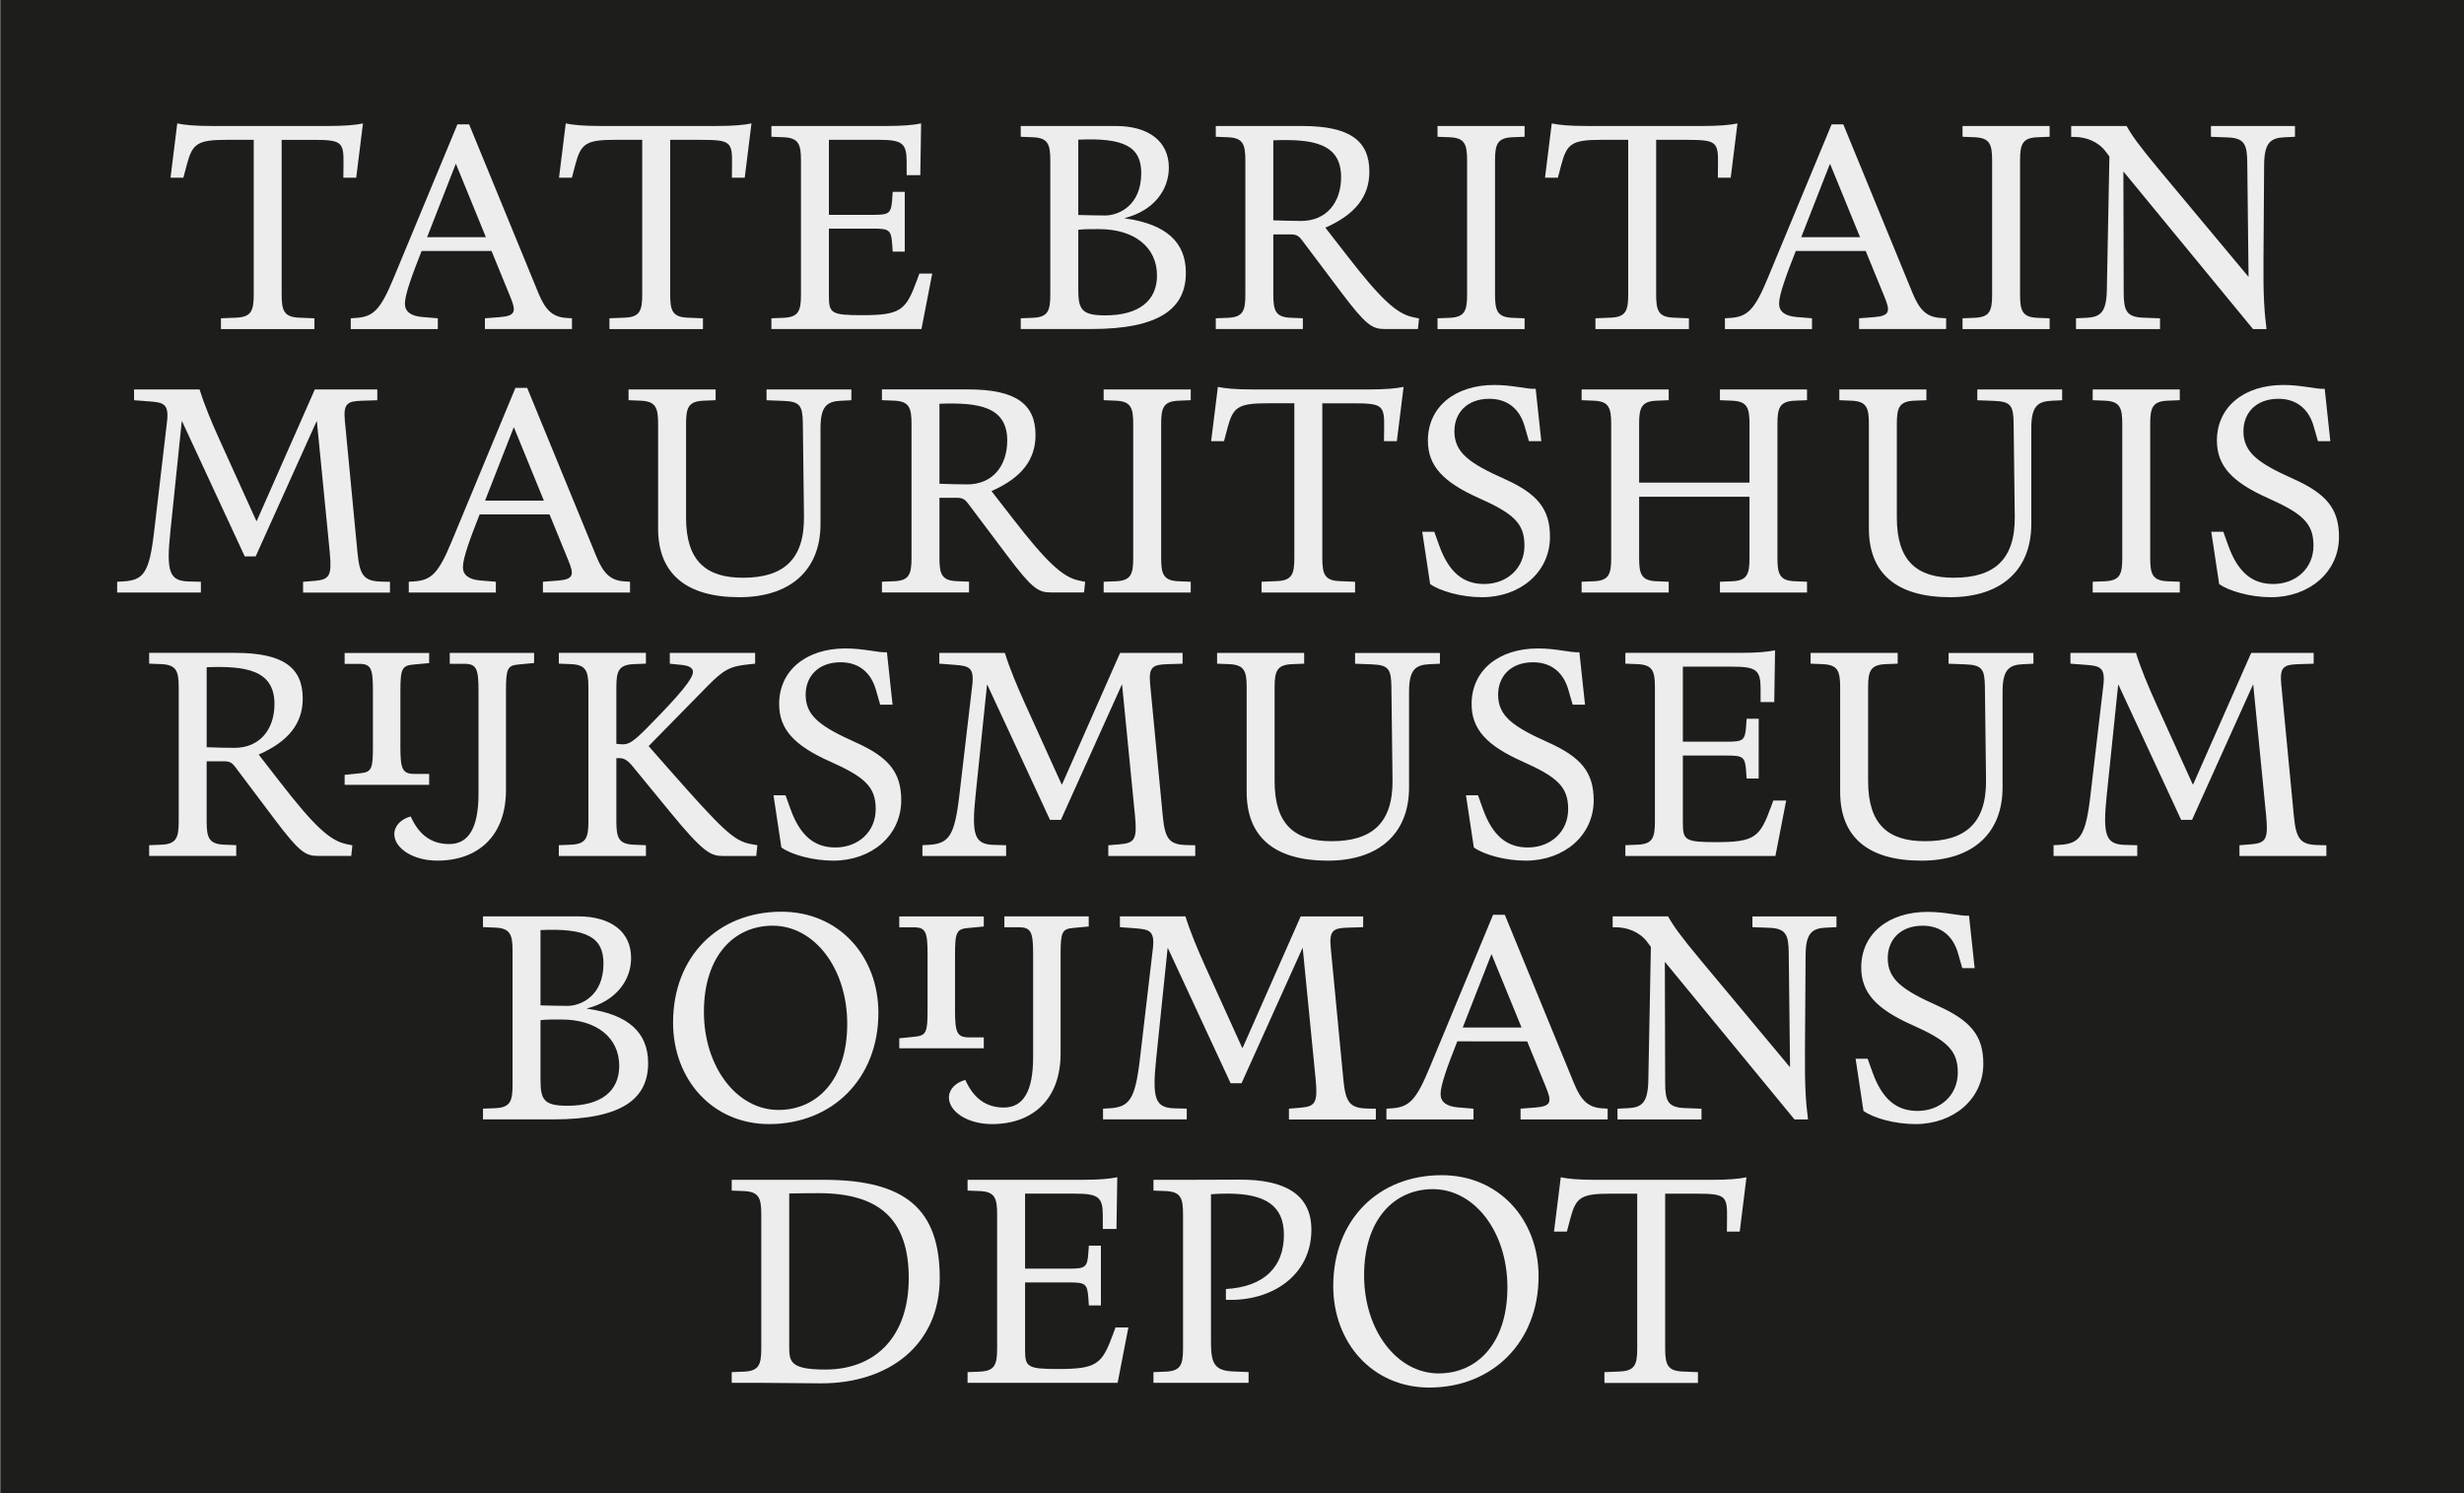 <?xml version="1.0" encoding="utf-8"?>
<!-- Generator: Adobe Illustrator 27.4.0, SVG Export Plug-In . SVG Version: 6.00 Build 0)  -->
<svg version="1.1" id="Layer_1" xmlns="http://www.w3.org/2000/svg" xmlns:xlink="http://www.w3.org/1999/xlink" x="0px" y="0px"
	 viewBox="0 0 1000 606.06" style="enable-background:new 0 0 1000 606.06;" xml:space="preserve">
<rect x="0" y="0" width="1000" height="606.06" fill="#808080" stroke="none"/>
<style type="text/css">
	.st0{fill:#1D1D1B;}
	.st1{fill:#EDEDED;}
</style>
<rect x="0.24" y="0" class="st0" width="1000" height="606.06"/>
<g>
	<path class="st1" d="M89.67,129.19l6.26-0.26c6.06-0.26,7.04-2.8,7.04-9.39V56.75H92.28c-12.06,0-14.15,1.43-16.43,9.98l-1.43,5.41
		H69.2l2.74-22.04c3.06,0.65,7.24,1.04,14.41,1.04h46.49c7.17,0,11.41-0.39,14.47-1.04l-2.74,22.04h-5.22l0.06-5.67
		c0.13-8.93-0.78-9.71-12.65-9.71h-12.45v62.79c0,6.59,0.98,9.13,7.04,9.39l6.26,0.26v4.37H89.67V129.19z"/>
	<path class="st1" d="M171.11,101.87c-3.85,9.78-6.78,17.67-6.78,21.39c0,3.2,2.41,5.02,7.04,5.41l6.32,0.52v4.37h-35.34v-4.37
		l2.02-0.13c7.24-0.46,10.04-3.33,15.45-16.37l25.82-62.2h4.76l28.1,68.46c2.93,7.11,5.87,9.78,11.54,10.11l2.09,0.13v4.37H196.8
		v-4.37l6-0.46c6.52-0.52,6.78-2.28,4.24-8.41l-7.56-18.45H171.11z M197.19,96.26L185.07,66.6h-0.13l-11.61,29.67H197.19z"/>
	<path class="st1" d="M247.34,129.19l6.26-0.26c6.06-0.26,7.04-2.8,7.04-9.39V56.75h-10.69c-12.06,0-14.15,1.43-16.43,9.98
		l-1.43,5.41h-5.22l2.74-22.04c3.06,0.65,7.24,1.04,14.41,1.04h46.49c7.17,0,11.41-0.39,14.47-1.04l-2.74,22.04h-5.21l0.06-5.67
		c0.13-8.93-0.78-9.71-12.65-9.71h-12.45v62.79c0,6.59,0.98,9.13,7.04,9.39l6.26,0.26v4.37h-37.95V129.19z"/>
	<path class="st1" d="M313.07,129.19l4.96-0.2c6.06-0.26,7.04-2.8,7.04-9.39V65.1c0-6.58-0.98-9.13-7.04-9.39l-4.96-0.2v-4.37h46.29
		c7.24,0,11.21-0.39,14.47-1.04l-0.33,21h-5.54v-5.35c0-7.56-1.7-9-11.34-9h-20.21V87.2h17.73c6.65,0,7.56-0.39,7.96-6.46l0.2-2.87
		h4.89v24.25h-4.89l-0.2-2.87c-0.39-6.06-1.3-6.46-7.96-6.46h-17.73v27.38c0,6.98,0.98,7.76,13.43,7.76
		c15.65,0,17.8-1.89,22.3-14.21l0.98-2.67h5.22l-4.37,22.49h-60.9V129.19z"/>
	<path class="st1" d="M414.26,133.56v-4.37l4.96-0.2c6.06-0.26,7.04-2.8,7.04-9.39V65.1c0-6.58-0.98-9.13-7.04-9.39l-4.96-0.2v-4.37
		h38.53c13.43,0,21.58,6.26,21.58,16.89c0,9.26-6.33,17.54-17.87,20.47v0.13c17.02,2.35,24.78,9.85,24.78,22.1
		c0,14.34-10.43,22.82-38.47,22.82H414.26z M437.61,87.26c3.32,0.07,7.11,0.2,10.95,0.2c5.15,0,14.61-3.78,14.61-17.21
		c0-10.69-6.91-14.41-25.56-13.56V87.26z M437.61,117.71c0,8.08,1.63,10.3,10.95,10.3c13.56,0,21-5.87,21-16.17
		c0-11.61-9.32-18.84-23.47-18.84c-2.02,0-5.61-0.07-8.48,0.26V117.71z"/>
	<path class="st1" d="M493.42,133.56v-4.37l4.96-0.2c6.06-0.26,7.04-2.8,7.04-9.39V65.1c0-6.58-0.98-9.13-7.04-9.39l-4.96-0.2v-4.37
		h35.01c19.43,0,27.32,6,27.32,18.52c0,10.11-5.74,17.41-17.86,22.75l8.35,10.76c14.02,18.13,20.54,24.19,27.19,25.56l2.48,0.52
		l-0.46,4.3h-13.5c-5.09,0-7.63-1.63-17.61-14.87l-16.04-21.32c-1.37-1.76-2.35-2.22-4.5-2.22h-7.04v24.45
		c0,6.58,0.98,9.13,7.04,9.39l4.96,0.2v4.37H493.42z M516.76,89.42c3.85,0.13,7.5,0.26,11.28,0.26c10.3,0,16.24-7.5,16.24-17.8
		c0-13.82-11.67-15.52-27.52-14.93V89.42z"/>
	<path class="st1" d="M583.41,129.19l4.96-0.2c6.06-0.26,7.04-2.8,7.04-9.39V65.1c0-6.58-0.98-9.13-7.04-9.39l-4.96-0.2v-4.37h35.34
		v4.37l-4.96,0.2c-6.06,0.26-7.04,2.8-7.04,9.39v54.51c0,6.58,0.98,9.13,7.04,9.39l4.96,0.2v4.37h-35.34V129.19z"/>
	<path class="st1" d="M647.5,129.19l6.26-0.26c6.06-0.26,7.04-2.8,7.04-9.39V56.75h-10.69c-12.06,0-14.15,1.43-16.43,9.98
		l-1.43,5.41h-5.22l2.74-22.04c3.06,0.65,7.24,1.04,14.41,1.04h46.49c7.17,0,11.41-0.39,14.47-1.04l-2.74,22.04h-5.22l0.06-5.67
		c0.13-8.93-0.78-9.71-12.65-9.71h-12.45v62.79c0,6.59,0.98,9.13,7.04,9.39l6.26,0.26v4.37H647.5V129.19z"/>
	<path class="st1" d="M728.81,101.87c-3.85,9.78-6.78,17.67-6.78,21.39c0,3.2,2.41,5.02,7.04,5.41l6.32,0.52v4.37h-35.34v-4.37
		l2.02-0.13c7.24-0.46,10.04-3.33,15.45-16.37l25.82-62.2h4.76l28.1,68.46c2.93,7.11,5.87,9.78,11.54,10.11l2.09,0.13v4.37H754.5
		v-4.37l6-0.46c6.52-0.52,6.78-2.28,4.24-8.41l-7.56-18.45H728.81z M754.89,96.26L742.76,66.6h-0.13l-11.61,29.67H754.89z"/>
	<path class="st1" d="M796.49,129.19l4.96-0.2c6.06-0.26,7.04-2.8,7.04-9.39V65.1c0-6.58-0.98-9.13-7.04-9.39l-4.96-0.2v-4.37h35.34
		v4.37l-4.96,0.2c-6.06,0.26-7.04,2.8-7.04,9.39v54.51c0,6.58,0.98,9.13,7.04,9.39l4.96,0.2v4.37h-35.34V129.19z"/>
	<path class="st1" d="M842.53,129.19l4.24-0.2c5.67-0.26,8.08-2.22,8.28-11.15l1.04-54.31l-1.56-2.09c-3-3.98-8.02-5.87-12.65-5.87
		h-1.3v-4.43h22.49c2.09,3.78,4.83,7.69,13.63,18.26l35.73,42.84h0.13l-0.52-46.16c-0.07-7.43-1.11-10.04-7.89-10.3l-6.85-0.26
		v-4.37h34.1v4.37l-4.24,0.2c-5.67,0.26-8.21,2.22-8.28,11.15l-0.26,38.92c-0.13,14.67,0.39,21.12,1.24,27.78h-5.48l-52.49-63.83
		h-0.13l0.13,48.9c0,7.43,1.11,10.04,7.89,10.3l6.85,0.26v4.37h-34.1V129.19z"/>
</g>
<g>
	<path class="st1" d="M47.55,236.13L49.9,236c8.35-0.46,10.69-3.39,12.65-20.21l5.22-44.53c0.91-7.56-1.56-7.89-7.3-8.35l-6.06-0.46
		v-4.37H81c1.96,6.39,5.09,13.76,8.15,20.54l14.87,32.8h0.2l23.54-53.33h25.36v4.37l-6.39,0.2c-5.67,0.2-7.43,1.11-6.78,8.02
		l5.15,53.79c0.91,9.39,2.8,11.47,9.98,11.61l3.19,0.07v4.37h-35.27v-4.37l4.76-0.39c6.06-0.52,6.98-2.15,6.06-11.74l-5.22-53.01
		h-0.13l-24.71,54.83h-4.43l-25.43-54.83h-0.13l-4.63,44.79c-1.7,16.23-0.46,20.02,7.43,20.21l4.96,0.13v4.37H47.55V236.13z"/>
	<path class="st1" d="M194.65,208.81c-3.85,9.78-6.78,17.67-6.78,21.39c0,3.2,2.41,5.02,7.04,5.41l6.32,0.52v4.37H165.9v-4.37
		l2.02-0.13c7.24-0.46,10.04-3.33,15.45-16.37l25.82-62.2h4.76l28.1,68.46c2.93,7.11,5.87,9.78,11.54,10.11l2.09,0.13v4.37h-35.34
		v-4.37l6-0.46c6.52-0.52,6.78-2.28,4.24-8.41l-7.56-18.45H194.65z M220.73,203.2l-12.13-29.67h-0.13l-11.61,29.67H220.73z"/>
	<path class="st1" d="M267.09,214.54v-42.51c0-6.58-0.98-9.13-7.04-9.39l-4.96-0.2v-4.37h35.34v4.37l-4.96,0.2
		c-6.06,0.26-7.04,2.8-7.04,9.39v38.08c0,17.6,8.15,24.39,23.08,24.39c16.17,0,24.97-7.11,24.78-24.84l-0.46-37.62
		c-0.06-7.37-1.11-9.06-7.89-9.32l-6.85-0.26v-4.37h34.43v4.37l-4.24,0.2c-5.67,0.26-8.28,2.22-8.28,11.15v38.86
		c0,18.71-12.19,29.73-32.99,29.73C278.18,242.38,267.09,232.6,267.09,214.54z"/>
	<path class="st1" d="M357.93,240.49v-4.37l4.96-0.2c6.06-0.26,7.04-2.8,7.04-9.39v-54.51c0-6.58-0.98-9.13-7.04-9.39l-4.96-0.2
		v-4.37h35.01c19.43,0,27.32,6,27.32,18.52c0,10.11-5.74,17.41-17.87,22.75l8.35,10.76c14.02,18.13,20.54,24.19,27.19,25.56
		l2.48,0.52l-0.46,4.3h-13.5c-5.09,0-7.63-1.63-17.6-14.87l-16.04-21.32c-1.37-1.76-2.35-2.22-4.5-2.22h-7.04v24.45
		c0,6.58,0.98,9.13,7.04,9.39l4.96,0.2v4.37H357.93z M381.27,196.35c3.85,0.13,7.5,0.26,11.28,0.26c10.3,0,16.23-7.5,16.23-17.8
		c0-13.82-11.67-15.52-27.51-14.93V196.35z"/>
	<path class="st1" d="M447.91,236.13l4.96-0.2c6.06-0.26,7.04-2.8,7.04-9.39v-54.51c0-6.58-0.98-9.13-7.04-9.39l-4.96-0.2v-4.37
		h35.34v4.37l-4.96,0.2c-6.06,0.26-7.04,2.8-7.04,9.39v54.51c0,6.58,0.98,9.13,7.04,9.39l4.96,0.2v4.37h-35.34V236.13z"/>
	<path class="st1" d="M512,236.13l6.26-0.26c6.06-0.26,7.04-2.8,7.04-9.39v-62.79h-10.69c-12.06,0-14.15,1.43-16.43,9.98l-1.43,5.41
		h-5.22l2.74-22.04c3.06,0.65,7.24,1.04,14.41,1.04h46.49c7.17,0,11.41-0.39,14.47-1.04l-2.74,22.04h-5.22l0.07-5.67
		c0.13-8.93-0.78-9.71-12.65-9.71h-12.45v62.79c0,6.59,0.98,9.13,7.04,9.39l6.26,0.26v4.37H512V236.13z"/>
	<path class="st1" d="M577.21,215.85h4.89l1.96,5.48c3.98,11.08,9.84,15.71,18.26,15.71c9.32,0,16.37-6.39,16.37-15.58
		c0-9.06-4.43-13.04-18.65-19.36c-14.41-6.46-20.54-13.04-20.54-23.28c0-13.56,10.89-22.56,26.93-22.56
		c7.56,0,13.17,1.76,16.82,1.56l2.28,21.26h-5.02l-1.76-6.13c-2.02-6.98-6.98-11.08-14.28-11.08c-9.26,0-14.21,5.87-14.21,13.17
		c0,8.67,6.06,12.98,20.34,19.37c13.17,5.93,18.45,12,18.45,23.47c0,14.34-12.06,24.52-27.58,24.52c-8.41,0-17.08-2.48-21.06-5.35
		L577.21,215.85z"/>
	<path class="st1" d="M641.89,236.13l4.96-0.2c6.06-0.26,7.04-2.8,7.04-9.39v-54.51c0-6.58-0.98-9.13-7.04-9.39l-4.96-0.2v-4.37
		h35.34v4.37l-4.96,0.2c-6.06,0.26-7.04,2.8-7.04,9.39v23.86h44.79v-23.86c0-6.58-0.98-9.13-7.04-9.39l-4.96-0.2v-4.37h35.34v4.37
		l-4.96,0.2c-6.06,0.26-7.04,2.8-7.04,9.39v54.51c0,6.58,0.98,9.13,7.04,9.39l4.96,0.2v4.37h-35.34v-4.37l4.96-0.2
		c6.06-0.26,7.04-2.8,7.04-9.39v-24.91h-44.79v24.91c0,6.58,0.98,9.13,7.04,9.39l4.96,0.2v4.37h-35.34V236.13z"/>
	<path class="st1" d="M758.48,214.54v-42.51c0-6.58-0.98-9.13-7.04-9.39l-4.96-0.2v-4.37h35.34v4.37l-4.96,0.2
		c-6.06,0.26-7.04,2.8-7.04,9.39v38.08c0,17.6,8.15,24.39,23.08,24.39c16.17,0,24.97-7.11,24.78-24.84l-0.46-37.62
		c-0.07-7.37-1.11-9.06-7.89-9.32l-6.85-0.26v-4.37h34.43v4.37l-4.24,0.2c-5.67,0.26-8.28,2.22-8.28,11.15v38.86
		c0,18.71-12.19,29.73-32.99,29.73C769.56,242.38,758.48,232.6,758.48,214.54z"/>
	<path class="st1" d="M849.31,236.13l4.96-0.2c6.06-0.26,7.04-2.8,7.04-9.39v-54.51c0-6.58-0.98-9.13-7.04-9.39l-4.96-0.2v-4.37
		h35.34v4.37l-4.96,0.2c-6.06,0.26-7.04,2.8-7.04,9.39v54.51c0,6.58,0.98,9.13,7.04,9.39l4.96,0.2v4.37h-35.34V236.13z"/>
	<path class="st1" d="M897.43,215.85h4.89l1.96,5.48c3.98,11.08,9.84,15.71,18.26,15.71c9.32,0,16.37-6.39,16.37-15.58
		c0-9.06-4.43-13.04-18.65-19.36c-14.41-6.46-20.54-13.04-20.54-23.28c0-13.56,10.89-22.56,26.93-22.56
		c7.56,0,13.17,1.76,16.82,1.56l2.28,21.26h-5.02l-1.76-6.13c-2.02-6.98-6.98-11.08-14.28-11.08c-9.26,0-14.21,5.87-14.21,13.17
		c0,8.67,6.06,12.98,20.34,19.37c13.17,5.93,18.45,12,18.45,23.47c0,14.34-12.06,24.52-27.58,24.52c-8.41,0-17.08-2.48-21.06-5.35
		L897.43,215.85z"/>
</g>
<path class="st1" d="M60.53,347.43v-4.37l4.96-0.2c6.06-0.26,7.04-2.8,7.04-9.39v-54.51c0-6.59-0.98-9.13-7.04-9.39l-4.96-0.2v-4.37
	h35.01c19.43,0,27.32,6,27.32,18.52c0,10.11-5.74,17.41-17.87,22.76l8.35,10.76c14.02,18.13,20.54,24.19,27.19,25.56l2.48,0.52
	l-0.46,4.3h-13.5c-5.09,0-7.63-1.63-17.6-14.87l-16.04-21.32c-1.37-1.76-2.35-2.22-4.5-2.22h-7.04v24.45c0,6.59,0.98,9.13,7.04,9.39
	l4.96,0.2v4.37H60.53z M83.87,303.29c3.85,0.13,7.5,0.26,11.28,0.26c10.3,0,16.24-7.5,16.24-17.8c0-13.82-11.67-15.52-27.51-14.93
	V303.29z M139.88,314.51l6.32-0.65c4.63-0.46,5.15-1.83,5.15-10.76v-22.62c0-9-0.65-11.02-5.61-11.02h-5.87v-4.43h34.3v4.11
	l-6.32,0.59c-4.76,0.39-5.35,1.83-5.35,10.82v22.56c0,8.87,0.72,11.02,5.67,11.02h6v4.43h-34.3V314.51z M177.5,349.32
	c-10.17,0-17.47-5.22-17.47-10.76c0-3.46,2.8-6.13,6.65-7.17c3.39,7.56,8.48,11.21,15.65,11.21c7.89,0,11.87-6.65,11.87-20.41
	v-41.73c0-9-0.78-11.02-5.74-11.02h-5.93v-4.43h34.23v4.11l-6.32,0.59c-4.56,0.39-5.09,1.83-5.09,10.82v40.23
	C205.34,338.96,194.33,349.32,177.5,349.32z M271.73,329.31l-14.87-18.13c-2.41-3-3.91-3.46-5.67-3.46h-1.04v25.75
	c0,6.59,0.98,9.13,7.04,9.39l4.96,0.2v4.37H226.8v-4.37l4.96-0.2c6.06-0.26,7.04-2.8,7.04-9.39v-54.51c0-6.59-0.98-9.13-7.04-9.39
	l-4.96-0.2v-4.37h35.34v4.37l-4.96,0.2c-6.06,0.26-7.04,2.8-7.04,9.39v22.95c1.04,0.13,1.76,0.2,2.8,0.2c2.28,0,4.3-1.3,9.06-6.06
	c14.47-14.6,19.23-20.67,19.23-23.34c0-1.5-1.43-2.48-4.37-2.8l-5.02-0.52v-4.37h34.62v4.37l-2.54,0.26
	c-7.63,0.78-10.11,2.09-16.69,8.74l-23.99,24.45l8.15,9.26c21.78,24.71,26.47,29.28,33.38,30.51l2.61,0.46l-0.46,4.37h-13.5
	C288.48,347.43,285.48,346.13,271.73,329.31z M313.92,322.79h4.89l1.96,5.48c3.98,11.08,9.85,15.71,18.26,15.71
	c9.32,0,16.37-6.39,16.37-15.58c0-9.06-4.43-13.04-18.65-19.36c-14.41-6.45-20.54-13.04-20.54-23.28
	c0-13.56,10.89-22.56,26.93-22.56c7.56,0,13.17,1.76,16.82,1.56l2.28,21.26h-5.02l-1.76-6.13c-2.02-6.98-6.98-11.08-14.28-11.08
	c-9.26,0-14.21,5.87-14.21,13.17c0,8.67,6.06,12.97,20.34,19.36c13.17,5.93,18.45,12,18.45,23.47c0,14.34-12.06,24.52-27.58,24.52
	c-8.41,0-17.08-2.48-21.06-5.35L313.92,322.79z M374.36,343.06l2.35-0.13c8.35-0.46,10.69-3.39,12.65-20.21l5.22-44.53
	c0.91-7.56-1.56-7.89-7.3-8.35l-6.06-0.46v-4.37h26.6c1.96,6.39,5.09,13.76,8.15,20.54l14.87,32.8h0.2l23.54-53.33h25.36v4.37
	l-6.39,0.2c-5.67,0.2-7.43,1.11-6.78,8.02l5.15,53.79c0.91,9.39,2.8,11.48,9.98,11.61l3.19,0.07v4.37H449.8v-4.37l4.76-0.39
	c6.06-0.52,6.98-2.15,6.06-11.74l-5.22-53.01h-0.13l-24.71,54.83h-4.43l-25.43-54.83h-0.13l-4.63,44.79
	c-1.7,16.24-0.46,20.02,7.43,20.21l4.96,0.13v4.37h-33.97V343.06z M505.95,321.48v-42.51c0-6.59-0.98-9.13-7.04-9.39l-4.96-0.2
	v-4.37h35.34v4.37l-4.96,0.2c-6.06,0.26-7.04,2.8-7.04,9.39v38.08c0,17.6,8.15,24.39,23.08,24.39c16.17,0,24.97-7.11,24.78-24.84
	l-0.46-37.62c-0.07-7.37-1.11-9.06-7.89-9.32l-6.85-0.26v-4.37h34.43v4.37l-4.24,0.2c-5.67,0.26-8.28,2.22-8.28,11.15v38.86
	c0,18.71-12.19,29.73-32.99,29.73C517.03,349.32,505.95,339.54,505.95,321.48z M594.95,322.79h4.89l1.96,5.48
	c3.98,11.08,9.85,15.71,18.26,15.71c9.32,0,16.37-6.39,16.37-15.58c0-9.06-4.43-13.04-18.65-19.36
	c-14.41-6.45-20.54-13.04-20.54-23.28c0-13.56,10.89-22.56,26.93-22.56c7.56,0,13.17,1.76,16.82,1.56l2.28,21.26h-5.02l-1.76-6.13
	c-2.02-6.98-6.98-11.08-14.28-11.08c-9.26,0-14.21,5.87-14.21,13.17c0,8.67,6.06,12.97,20.34,19.36c13.17,5.93,18.45,12,18.45,23.47
	c0,14.34-12.06,24.52-27.58,24.52c-8.41,0-17.08-2.48-21.06-5.35L594.95,322.79z M659.64,343.06l4.96-0.2
	c6.06-0.26,7.04-2.8,7.04-9.39v-54.51c0-6.59-0.98-9.13-7.04-9.39l-4.96-0.2v-4.37h46.29c7.24,0,11.21-0.39,14.47-1.04l-0.33,20.99
	h-5.54v-5.35c0-7.56-1.7-9-11.34-9h-20.21v30.45h17.73c6.65,0,7.56-0.39,7.95-6.45l0.2-2.87h4.89V316h-4.89l-0.2-2.87
	c-0.39-6.06-1.3-6.45-7.95-6.45h-17.73v27.38c0,6.98,0.98,7.76,13.43,7.76c15.65,0,17.8-1.89,22.3-14.21l0.98-2.67h5.22l-4.37,22.49
	h-60.9V343.06z M746.82,321.48v-42.51c0-6.59-0.98-9.13-7.04-9.39l-4.96-0.2v-4.37h35.34v4.37l-4.96,0.2
	c-6.06,0.26-7.04,2.8-7.04,9.39v38.08c0,17.6,8.15,24.39,23.08,24.39c16.17,0,24.97-7.11,24.78-24.84l-0.46-37.62
	c-0.07-7.37-1.11-9.06-7.89-9.32l-6.85-0.26v-4.37h34.43v4.37l-4.24,0.2c-5.67,0.26-8.28,2.22-8.28,11.15v38.86
	c0,18.71-12.19,29.73-32.99,29.73C757.9,349.32,746.82,339.54,746.82,321.48z M833.41,343.06l2.35-0.13
	c8.35-0.46,10.69-3.39,12.65-20.21l5.22-44.53c0.91-7.56-1.56-7.89-7.3-8.35l-6.06-0.46v-4.37h26.6c1.96,6.39,5.09,13.76,8.15,20.54
	l14.87,32.8h0.2l23.54-53.33h25.36v4.37l-6.39,0.2c-5.67,0.2-7.43,1.11-6.78,8.02l5.15,53.79c0.91,9.39,2.8,11.48,9.98,11.61
	l3.19,0.07v4.37h-35.27v-4.37l4.76-0.39c6.06-0.52,6.98-2.15,6.06-11.74l-5.22-53.01h-0.13l-24.71,54.83h-4.43l-25.43-54.83h-0.13
	l-4.63,44.79c-1.7,16.24-0.46,20.02,7.43,20.21l4.96,0.13v4.37h-33.97V343.06z"/>
<path class="st1" d="M196.02,454.37V450l4.96-0.2c6.06-0.26,7.04-2.8,7.04-9.39v-54.51c0-6.59-0.98-9.13-7.04-9.39l-4.96-0.2v-4.37
	h38.53c13.43,0,21.58,6.26,21.58,16.89c0,9.26-6.32,17.54-17.87,20.47v0.13c17.02,2.35,24.78,9.85,24.78,22.1
	c0,14.34-10.43,22.82-38.47,22.82H196.02z M219.37,408.08c3.33,0.07,7.11,0.2,10.95,0.2c5.15,0,14.6-3.78,14.6-17.21
	c0-10.69-6.91-14.41-25.56-13.56V408.08z M219.37,438.52c0,8.08,1.63,10.3,10.95,10.3c13.56,0,20.99-5.87,20.99-16.17
	c0-11.61-9.32-18.84-23.47-18.84c-2.02,0-5.61-0.07-8.48,0.26V438.52z M317.17,370.06c23.28,0,39.32,18,39.32,41.08
	c0,26.54-18.58,45.12-44.34,45.12c-23.02,0-38.99-18.13-38.99-41.21C273.16,388.32,291.35,370.06,317.17,370.06z M343.84,415.57
	c0-22.62-13.43-39.84-30.25-39.84c-15.58,0-27.91,12.19-27.91,34.95c0,22.49,13.43,39.84,30.25,39.84
	C331.52,450.52,343.84,438.39,343.84,415.57z M364.97,421.44l6.32-0.65c4.63-0.46,5.15-1.83,5.15-10.76v-22.62
	c0-9-0.65-11.02-5.61-11.02h-5.87v-4.43h34.3v4.11l-6.32,0.59c-4.76,0.39-5.35,1.83-5.35,10.82v22.56c0,8.87,0.72,11.02,5.67,11.02
	h6v4.43h-34.3V421.44z M402.59,456.26c-10.17,0-17.47-5.22-17.47-10.76c0-3.46,2.8-6.13,6.65-7.17c3.39,7.56,8.48,11.21,15.65,11.21
	c7.89,0,11.87-6.65,11.87-20.41v-41.73c0-9-0.78-11.02-5.74-11.02h-5.93v-4.43h34.23v4.11l-6.32,0.59
	c-4.56,0.39-5.09,1.83-5.09,10.82v40.23C430.43,445.89,419.42,456.26,402.59,456.26z M447.65,450l2.35-0.13
	c8.35-0.46,10.69-3.39,12.65-20.21l5.22-44.53c0.91-7.56-1.56-7.89-7.3-8.35l-6.06-0.46v-4.37h26.6c1.96,6.39,5.09,13.76,8.15,20.54
	l14.87,32.8h0.2l23.54-53.33h25.36v4.37l-6.39,0.2c-5.67,0.2-7.43,1.11-6.78,8.02l5.15,53.79c0.91,9.39,2.8,11.48,9.98,11.61
	l3.19,0.07v4.37h-35.27V450l4.76-0.39c6.06-0.52,6.98-2.15,6.06-11.74l-5.22-53.01h-0.13l-24.71,54.83h-4.43L474,384.86h-0.13
	l-4.63,44.79c-1.7,16.23-0.46,20.02,7.43,20.21l4.96,0.13v4.37h-33.97V450z M591.43,422.68c-3.85,9.78-6.78,17.67-6.78,21.39
	c0,3.19,2.41,5.02,7.04,5.41l6.32,0.52v4.37h-35.34V450l2.02-0.13c7.24-0.46,10.04-3.33,15.45-16.37l25.82-62.2h4.76l28.1,68.46
	c2.93,7.11,5.87,9.78,11.54,10.11l2.09,0.13v4.37h-35.34V450l6-0.46c6.52-0.52,6.78-2.28,4.24-8.41l-7.56-18.45H591.43z
	 M617.51,417.07l-12.13-29.67h-0.13l-11.61,29.67H617.51z M656.44,450l4.24-0.2c5.67-0.26,8.08-2.22,8.28-11.15l1.04-54.31
	l-1.56-2.09c-3-3.98-8.02-5.87-12.65-5.87h-1.3v-4.43h22.49c2.09,3.78,4.82,7.69,13.63,18.26l35.73,42.84h0.13l-0.52-46.16
	c-0.07-7.43-1.11-10.04-7.89-10.3l-6.85-0.26v-4.37h34.1v4.37l-4.24,0.2c-5.67,0.26-8.22,2.22-8.28,11.15l-0.26,38.92
	c-0.13,14.67,0.39,21.13,1.24,27.78h-5.48l-52.49-63.83h-0.13l0.13,48.9c0,7.43,1.11,10.04,7.89,10.3l6.85,0.26v4.37h-34.1V450z
	 M753.08,429.72h4.89l1.96,5.48c3.98,11.08,9.85,15.71,18.26,15.71c9.32,0,16.37-6.39,16.37-15.58c0-9.06-4.43-13.04-18.65-19.36
	c-14.41-6.45-20.54-13.04-20.54-23.28c0-13.56,10.89-22.56,26.93-22.56c7.56,0,13.17,1.76,16.82,1.56l2.28,21.26h-5.02l-1.76-6.13
	c-2.02-6.98-6.98-11.08-14.28-11.08c-9.26,0-14.21,5.87-14.21,13.17c0,8.67,6.06,12.97,20.34,19.36c13.17,5.93,18.45,12,18.45,23.47
	c0,14.34-12.06,24.52-27.58,24.52c-8.41,0-17.08-2.48-21.06-5.35L753.08,429.72z"/>
<g>
	<path class="st1" d="M296.96,561.31v-4.37l4.96-0.2c6.06-0.26,7.04-2.8,7.04-9.39v-54.51c0-6.58-0.98-9.13-7.04-9.39l-4.96-0.2
		v-4.37h37.42c33.32,0,47.01,12.13,47.01,39.9c0,27.12-20.67,42.71-48.05,42.71c-8.08,0-16.23-0.2-24.32-0.2H296.96z M320.3,546.24
		c0,6.32,0.13,9.65,14.67,9.65c20.41,0,33.84-13.43,33.84-37.1c0-23.6-11.67-34.49-36.58-34.49c-3.26,0-10.24,0.07-11.93,0.13
		V546.24z"/>
	<path class="st1" d="M392.68,556.94l4.96-0.2c6.06-0.26,7.04-2.8,7.04-9.39v-54.51c0-6.58-0.98-9.13-7.04-9.39l-4.96-0.2v-4.37
		h46.29c7.24,0,11.21-0.39,14.47-1.04l-0.33,21h-5.54v-5.35c0-7.56-1.7-9-11.34-9h-20.21v30.45h17.73c6.65,0,7.56-0.39,7.96-6.46
		l0.2-2.87h4.89v24.25h-4.89l-0.2-2.87c-0.39-6.06-1.3-6.46-7.96-6.46h-17.73v27.38c0,6.98,0.98,7.76,13.43,7.76
		c15.65,0,17.8-1.89,22.3-14.21l0.98-2.67h5.22l-4.37,22.49h-60.9V556.94z"/>
	<path class="st1" d="M468.13,556.94l4.96-0.2c6.06-0.26,7.04-2.8,7.04-9.39v-54.51c0-6.58-0.98-9.13-7.04-9.39l-4.96-0.2v-4.37
		h13.43c9.65,0,15.71-0.07,21.58-0.07c18.45-0.06,29.08,6.06,29.08,20.34c0,18.45-15.97,29.21-34.69,28.43v-4.37
		c15.71-0.91,23.54-9.13,23.54-21.97c0-11.87-7.5-16.76-22.95-16.76c-2.09,0-4.3,0.07-6.65,0.26v59.99c0,8.41,1.24,11.61,8.93,11.93
		l6.33,0.26v4.37h-38.6V556.94z"/>
	<path class="st1" d="M585.1,477c23.28,0,39.32,18,39.32,41.08c0,26.54-18.58,45.12-44.34,45.12c-23.02,0-38.99-18.13-38.99-41.21
		C541.09,495.26,559.28,477,585.1,477z M611.77,522.51c0-22.62-13.43-39.84-30.25-39.84c-15.58,0-27.91,12.19-27.91,34.95
		c0,22.49,13.43,39.84,30.25,39.84C599.45,557.46,611.77,545.33,611.77,522.51z"/>
	<path class="st1" d="M651.16,556.94l6.26-0.26c6.06-0.26,7.04-2.8,7.04-9.39V484.5h-10.69c-12.06,0-14.15,1.43-16.43,9.98
		l-1.43,5.41h-5.22l2.74-22.04c3.06,0.65,7.24,1.04,14.41,1.04h46.49c7.17,0,11.41-0.39,14.47-1.04l-2.74,22.04h-5.21l0.06-5.67
		c0.13-8.93-0.78-9.71-12.65-9.71H675.8v62.79c0,6.59,0.98,9.13,7.04,9.39l6.26,0.26v4.37h-37.95V556.94z"/>
</g>
</svg>

